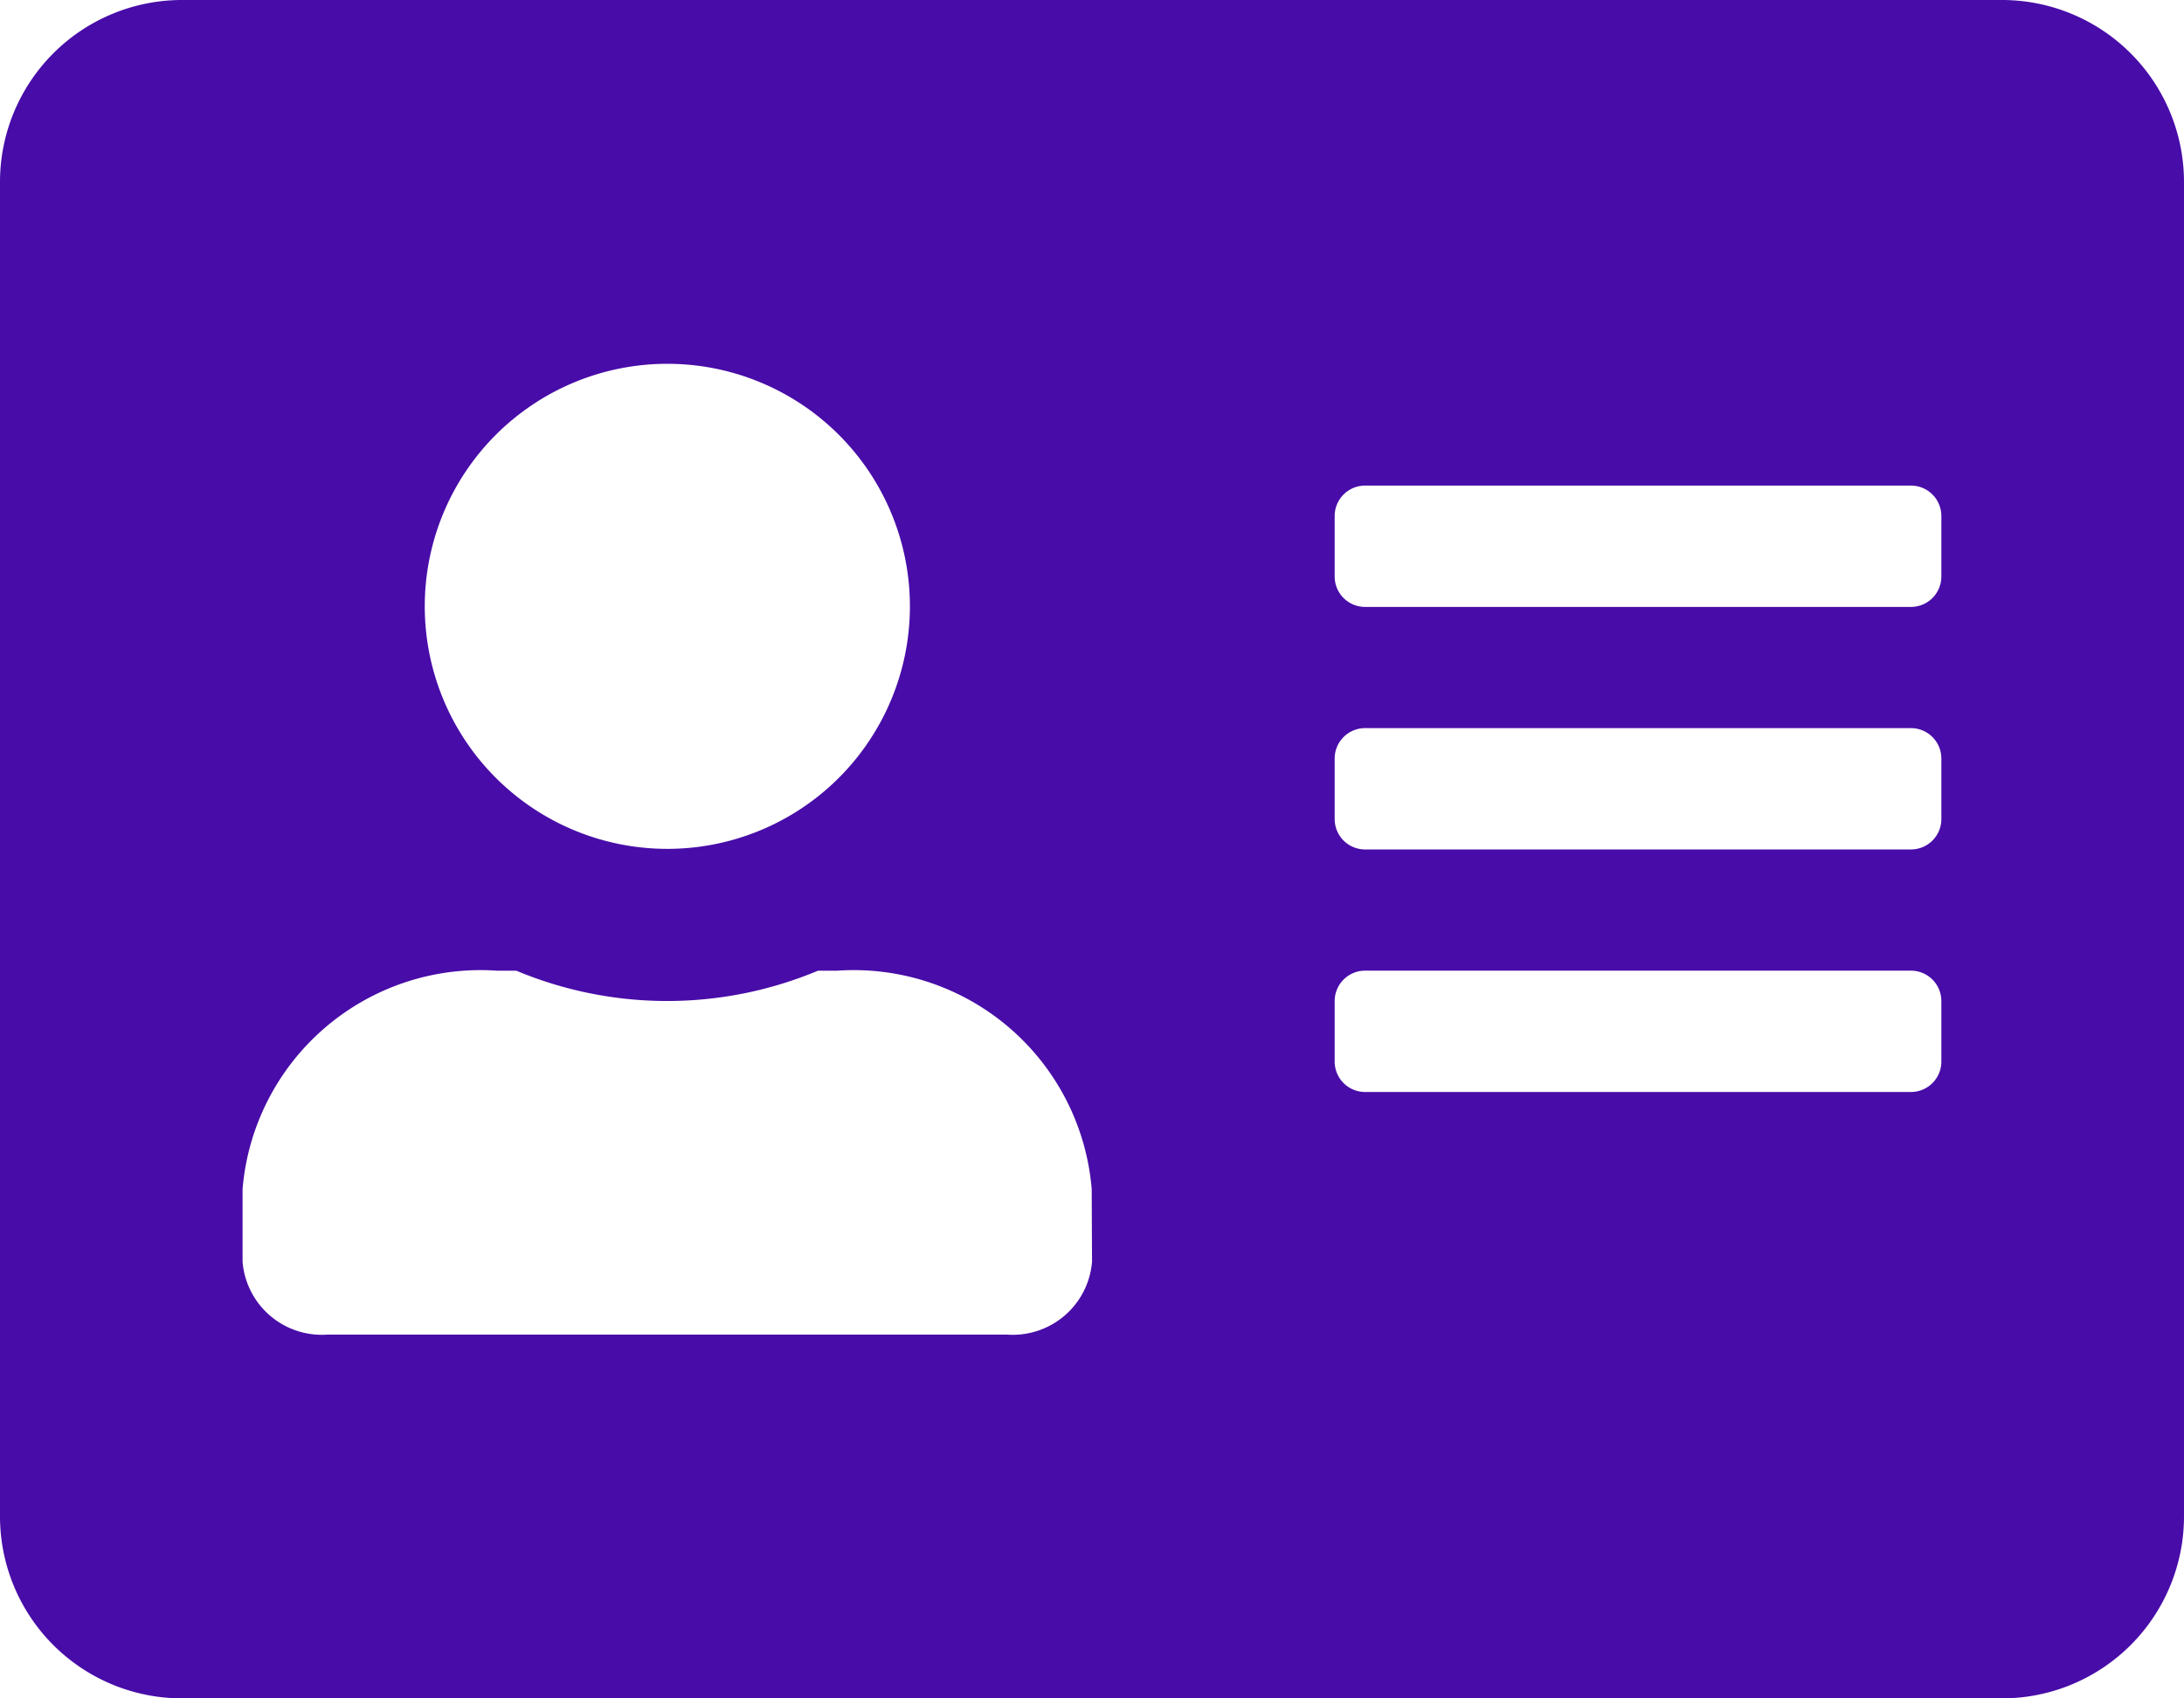 <svg xmlns="http://www.w3.org/2000/svg" width="33.313" height="25.91" viewBox="0 0 33.313 25.91">
  <path id="Icon_awesome-address-card" data-name="Icon awesome-address-card" d="M30.537,2.25H2.776A2.777,2.777,0,0,0,0,5.026V25.384A2.777,2.777,0,0,0,2.776,28.16H30.537a2.777,2.777,0,0,0,2.776-2.776V5.026A2.777,2.777,0,0,0,30.537,2.25ZM10.179,7.8a3.7,3.7,0,1,1-3.7,3.7A3.7,3.7,0,0,1,10.179,7.8Zm6.478,13.7a1.213,1.213,0,0,1-1.3,1.11H5A1.213,1.213,0,0,1,3.7,21.5v-1.11a3.642,3.642,0,0,1,3.887-3.331h.289a5.957,5.957,0,0,0,4.6,0h.289a3.642,3.642,0,0,1,3.887,3.331Zm12.955-3.054a.464.464,0,0,1-.463.463H20.821a.464.464,0,0,1-.463-.463v-.925a.464.464,0,0,1,.463-.463h8.328a.464.464,0,0,1,.463.463Zm0-3.7a.464.464,0,0,1-.463.463H20.821a.464.464,0,0,1-.463-.463v-.925a.464.464,0,0,1,.463-.463h8.328a.464.464,0,0,1,.463.463Zm0-3.7a.464.464,0,0,1-.463.463H20.821a.464.464,0,0,1-.463-.463v-.925a.464.464,0,0,1,.463-.463h8.328a.464.464,0,0,1,.463.463Z" transform="translate(0 -2.25)" fill="#480ca8"/>
</svg>
